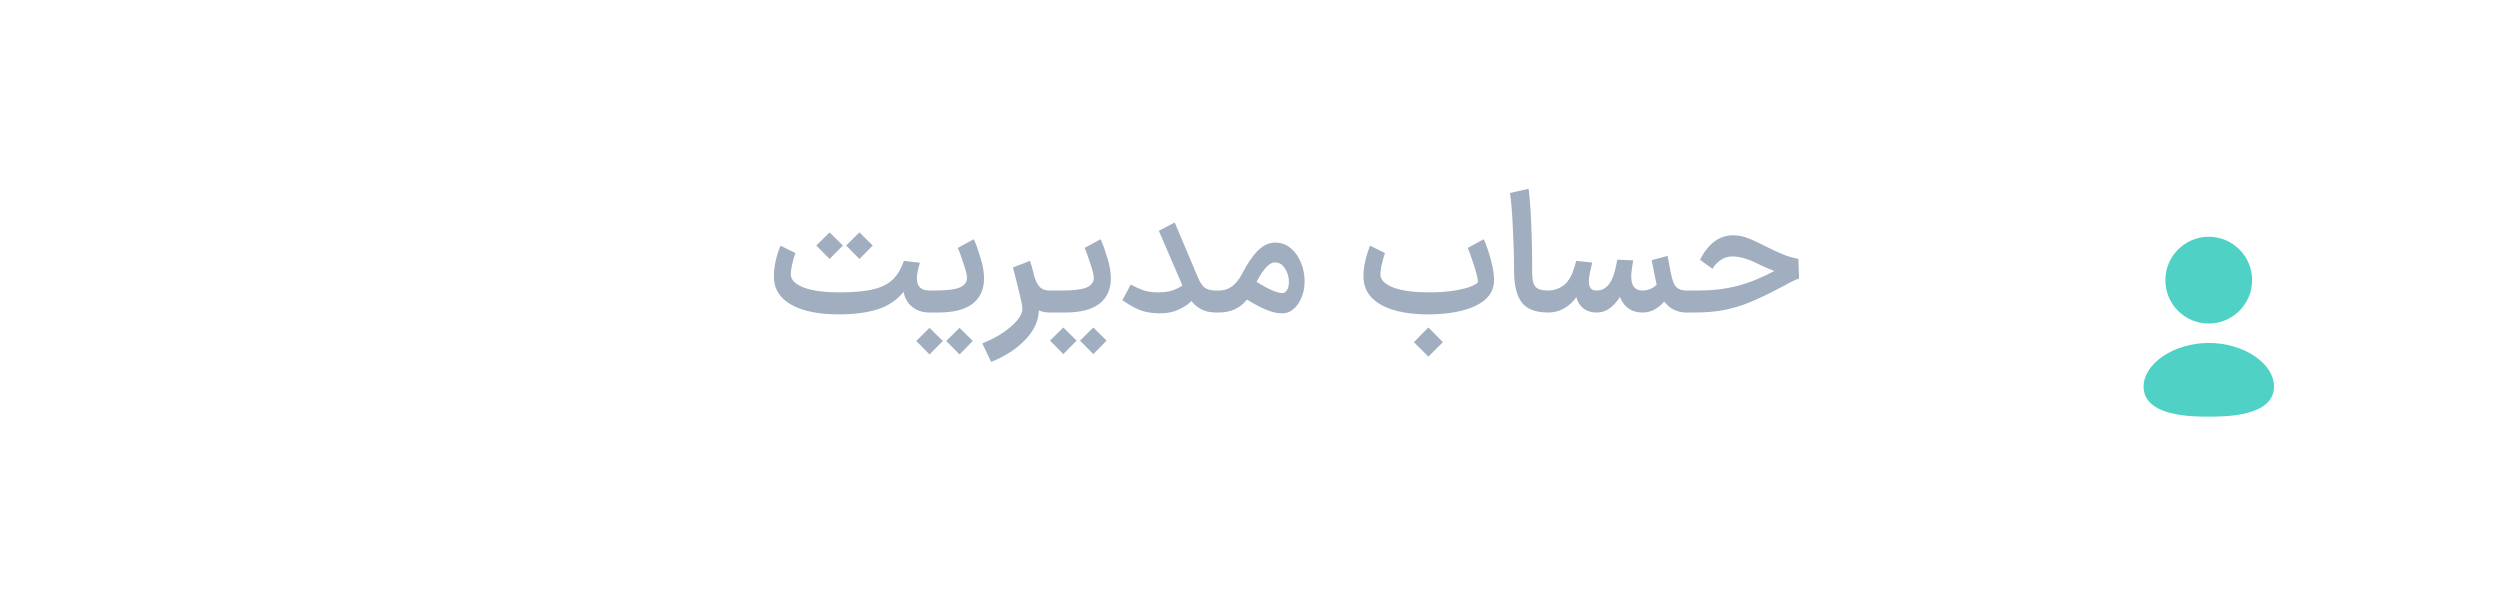 <svg width="176" height="43" viewBox="0 0 176 43" fill="none" xmlns="http://www.w3.org/2000/svg">
<path d="M59.052 22.132C59.044 21.956 59.04 21.696 59.04 21.352C59.04 21.008 59.044 20.752 59.052 20.584C60.076 20.584 60.884 20.512 61.476 20.368C62.068 20.224 62.524 19.996 62.844 19.684C63.172 19.372 63.436 18.932 63.636 18.364L64.764 18.496C64.62 18.952 64.548 19.32 64.548 19.6C64.548 20.168 64.84 20.452 65.424 20.452L65.508 21.22L65.412 22C65.076 22 64.768 21.928 64.488 21.784C64.208 21.632 63.988 21.42 63.828 21.148C63.668 20.876 63.588 20.568 63.588 20.224L63.828 20.26C63.356 20.948 62.736 21.432 61.968 21.712C61.208 21.992 60.236 22.132 59.052 22.132ZM55.992 17.812C55.752 18.54 55.648 19.08 55.68 19.432C55.744 19.776 56.072 20.056 56.664 20.272C57.256 20.48 58.084 20.584 59.148 20.584C59.164 20.752 59.172 21.008 59.172 21.352C59.172 21.696 59.164 21.956 59.148 22.132C57.732 22.14 56.62 21.932 55.812 21.508C55.004 21.084 54.564 20.484 54.492 19.708C54.484 19.644 54.48 19.548 54.48 19.42C54.48 19.084 54.524 18.728 54.612 18.352C54.7 17.968 54.812 17.616 54.948 17.296L55.992 17.812ZM58.404 16.36L59.34 17.284L58.404 18.232L57.468 17.284L58.404 16.36ZM60.504 16.36L61.44 17.284L60.504 18.232L59.568 17.284L60.504 16.36ZM65.307 20.452H65.847C66.663 20.452 67.239 20.38 67.575 20.236C67.911 20.084 68.079 19.852 68.079 19.54C68.071 19.34 67.983 18.996 67.815 18.508C67.655 18.012 67.527 17.66 67.431 17.452L68.559 16.84C68.719 17.2 68.879 17.648 69.039 18.184C69.199 18.72 69.279 19.192 69.279 19.6C69.271 20.384 68.999 20.98 68.463 21.388C67.927 21.796 67.131 22 66.075 22H65.307V20.452ZM65.439 23.08L66.375 24.004L65.439 24.952L64.503 24.004L65.439 23.08ZM67.551 23.08L68.487 24.004L67.551 24.952L66.615 24.004L67.551 23.08ZM73.868 22C73.34 22 72.916 21.812 72.596 21.436C72.284 21.052 72.02 20.508 71.804 19.804L72.752 19.228C72.864 19.676 73.004 19.992 73.172 20.176C73.34 20.36 73.572 20.452 73.868 20.452H73.964L74.048 21.22L73.964 22H73.868ZM69.152 24.172C69.672 23.972 70.148 23.728 70.58 23.44C71.012 23.152 71.352 22.86 71.6 22.564C71.848 22.268 71.972 22.004 71.972 21.772C71.972 21.596 71.924 21.304 71.828 20.896C71.732 20.48 71.604 19.96 71.444 19.336C71.38 19.112 71.336 18.944 71.312 18.832L72.512 18.364C72.696 18.924 72.844 19.52 72.956 20.152C73.076 20.776 73.136 21.316 73.136 21.772C73.136 22.532 72.824 23.24 72.2 23.896C71.584 24.552 70.776 25.08 69.776 25.48L69.152 24.172ZM74.234 20.452H74.774C75.59 20.452 76.166 20.38 76.502 20.236C76.838 20.084 77.006 19.852 77.006 19.54C76.998 19.34 76.91 18.996 76.742 18.508C76.582 18.012 76.454 17.66 76.358 17.452L77.486 16.84C77.646 17.2 77.806 17.648 77.966 18.184C78.126 18.72 78.206 19.192 78.206 19.6C78.198 20.384 77.926 20.98 77.39 21.388C76.854 21.796 76.058 22 75.002 22H74.234V20.452ZM74.858 23.056L75.794 23.98L74.858 24.928L73.922 23.98L74.858 23.056ZM76.97 23.056L77.906 23.98L76.97 24.928L76.034 23.98L76.97 23.056ZM73.874 22L73.802 21.22L73.874 20.452H74.366V22H73.874ZM82.699 15.664L84.343 19.552C84.487 19.896 84.647 20.132 84.823 20.26C85.007 20.388 85.263 20.452 85.591 20.452H85.723L85.807 21.22L85.723 22H85.591C85.063 22 84.615 21.856 84.247 21.568C83.887 21.28 83.567 20.824 83.287 20.2L81.583 16.252L82.699 15.664ZM79.603 20.032C79.883 20.184 80.171 20.316 80.467 20.428C80.771 20.532 81.127 20.584 81.535 20.584C82.047 20.584 82.471 20.504 82.807 20.344C83.143 20.184 83.411 20.008 83.611 19.816L84.295 20.752C84.095 20.976 83.903 21.172 83.719 21.34C83.543 21.5 83.275 21.66 82.915 21.82C82.563 21.98 82.147 22.06 81.667 22.06C81.075 22.06 80.567 21.968 80.143 21.784C79.727 21.592 79.351 21.376 79.015 21.136L79.603 20.032ZM88.004 19.54C88.492 19.876 88.94 20.144 89.348 20.344C89.756 20.536 90.06 20.632 90.26 20.632C90.34 20.632 90.396 20.62 90.428 20.596C90.636 20.468 90.74 20.22 90.74 19.852C90.74 19.508 90.648 19.192 90.464 18.904C90.28 18.616 90.044 18.472 89.756 18.472C89.292 18.472 88.764 19.128 88.172 20.44C87.94 20.96 87.62 21.352 87.212 21.616C86.804 21.872 86.34 22 85.82 22H85.604L85.628 20.452H85.856C86.488 20.452 87.008 20.076 87.416 19.324C87.784 18.604 88.156 18.052 88.532 17.668C88.908 17.276 89.324 17.08 89.78 17.08C90.196 17.08 90.56 17.212 90.872 17.476C91.184 17.74 91.424 18.08 91.592 18.496C91.76 18.912 91.844 19.348 91.844 19.804C91.844 20.26 91.756 20.676 91.58 21.052C91.412 21.428 91.164 21.716 90.836 21.916C90.668 22.012 90.468 22.06 90.236 22.06C89.556 22.06 88.612 21.652 87.404 20.836L88.004 19.54ZM100.536 22.132C100.528 21.956 100.524 21.696 100.524 21.352C100.524 21.008 100.528 20.752 100.536 20.584C101.272 20.584 101.9 20.54 102.42 20.452C102.948 20.364 103.348 20.26 103.62 20.14C103.892 20.02 104.036 19.916 104.052 19.828C104.004 19.468 103.896 19.044 103.728 18.556C103.568 18.068 103.436 17.7 103.332 17.452L104.46 16.84C104.652 17.272 104.824 17.78 104.976 18.364C105.128 18.94 105.196 19.424 105.18 19.816C105.148 20.568 104.704 21.144 103.848 21.544C103 21.936 101.896 22.132 100.536 22.132ZM97.5 17.812C97.26 18.54 97.156 19.08 97.188 19.432C97.252 19.776 97.58 20.056 98.172 20.272C98.764 20.48 99.592 20.584 100.656 20.584C100.672 20.752 100.68 21.008 100.68 21.352C100.68 21.696 100.672 21.956 100.656 22.132C99.24 22.14 98.128 21.932 97.32 21.508C96.512 21.084 96.072 20.484 96 19.708C95.992 19.644 95.988 19.548 95.988 19.42C95.988 19.084 96.032 18.728 96.12 18.352C96.208 17.968 96.32 17.616 96.456 17.296L97.5 17.812ZM99.54 24.088C99.988 23.624 100.328 23.28 100.56 23.056L101.58 24.088L101.244 24.424L100.56 25.108L99.54 24.088ZM107.612 13.288C107.692 13.856 107.756 14.716 107.804 15.868C107.852 17.012 107.872 18 107.864 18.832C107.856 19.272 107.876 19.604 107.924 19.828C107.972 20.044 108.076 20.204 108.236 20.308C108.396 20.404 108.644 20.452 108.98 20.452H109.04L109.112 21.22L109.04 22H108.98C108.108 22 107.492 21.764 107.132 21.292C106.772 20.82 106.592 20.08 106.592 19.072C106.592 18.152 106.564 17.16 106.508 16.096C106.46 15.024 106.392 14.188 106.304 13.588L107.612 13.288ZM115.608 20.452H115.644C115.916 20.452 116.164 20.38 116.388 20.236C116.62 20.092 116.744 19.924 116.76 19.732L117.708 19.852C117.676 20.244 117.56 20.604 117.36 20.932C117.168 21.26 116.92 21.52 116.616 21.712C116.32 21.904 115.996 22 115.644 22H115.608V20.452ZM118.8 20.452L118.872 21.22L118.788 22H118.728C118.256 22 117.844 21.86 117.492 21.58C117.148 21.292 116.888 20.88 116.712 20.344C116.624 20.064 116.48 19.388 116.28 18.316L117.396 18.016C117.492 18.536 117.568 18.936 117.624 19.216C117.68 19.488 117.736 19.696 117.792 19.84C117.856 20.04 117.964 20.192 118.116 20.296C118.268 20.4 118.472 20.452 118.728 20.452H118.8ZM112.38 22V20.452H112.428C112.852 20.452 113.192 20.212 113.448 19.732C113.608 19.42 113.744 18.936 113.856 18.28L114.984 18.328C114.888 18.808 114.84 19.196 114.84 19.492C114.84 20.132 115.104 20.452 115.632 20.452H115.668L115.74 21.22L115.668 22H115.632C115.192 22 114.828 21.876 114.54 21.628C114.252 21.38 114.056 21.032 113.952 20.584L114.228 20.572C114.012 21.012 113.748 21.36 113.436 21.616C113.132 21.872 112.792 22 112.416 22H112.38ZM108.96 22L108.876 21.22L108.96 20.452H109.008C109.272 20.452 109.528 20.392 109.776 20.272C110.024 20.152 110.212 20.004 110.34 19.828C110.508 19.62 110.636 19.392 110.724 19.144C110.82 18.896 110.9 18.636 110.964 18.364L112.092 18.484C112.092 18.492 112.072 18.584 112.032 18.76C111.912 19.224 111.852 19.568 111.852 19.792C111.852 20.016 111.896 20.184 111.984 20.296C112.072 20.4 112.212 20.452 112.404 20.452H112.428L112.512 21.22L112.428 22H112.38C112.028 22 111.724 21.904 111.468 21.712C111.22 21.512 111.056 21.248 110.976 20.92C110.72 21.272 110.424 21.54 110.088 21.724C109.752 21.908 109.388 22 108.996 22H108.96ZM118.639 20.452H119.599C120.567 20.452 121.471 20.344 122.311 20.128C123.159 19.904 124.039 19.548 124.951 19.06C125.207 18.916 125.471 18.784 125.743 18.664C126.015 18.544 126.231 18.464 126.391 18.424L126.439 19.396C126.007 19.364 125.591 19.288 125.191 19.168C124.799 19.048 124.351 18.864 123.847 18.616C123.119 18.24 122.491 18.052 121.963 18.052C121.651 18.052 121.371 18.14 121.123 18.316C120.875 18.492 120.687 18.696 120.559 18.928L119.683 18.292C119.963 17.724 120.299 17.296 120.691 17.008C121.083 16.712 121.523 16.564 122.011 16.564C122.355 16.564 122.683 16.624 122.995 16.744C123.315 16.856 123.759 17.06 124.327 17.356C124.823 17.604 125.231 17.792 125.551 17.92C125.871 18.048 126.223 18.152 126.607 18.232L126.655 19.612C126.431 19.676 126.063 19.852 125.551 20.14C125.479 20.172 125.371 20.228 125.227 20.308C124.467 20.708 123.795 21.028 123.211 21.268C122.635 21.508 122.035 21.692 121.411 21.82C120.795 21.94 120.111 22 119.359 22H118.639V20.452Z" fill="#A0AEC0"/>
<g filter="url(#filter0_d_843_10213)">
<rect x="140" y="4" width="30" height="30" rx="6" fill="white" shape-rendering="crispEdges"/>
<path fill-rule="evenodd" clip-rule="evenodd" d="M155.501 20.644C153.055 20.644 150.91 22.083 150.91 23.722C150.91 25.832 154.366 25.832 155.501 25.832C156.636 25.832 160.091 25.832 160.091 23.709C160.091 22.076 157.946 20.644 155.501 20.644Z" fill="#4FD1C5"/>
<path fill-rule="evenodd" clip-rule="evenodd" d="M155.477 19.276H155.496C157.18 19.276 158.55 17.906 158.55 16.222C158.55 14.538 157.18 13.168 155.496 13.168C153.812 13.168 152.442 14.538 152.442 16.221C152.436 17.899 153.797 19.27 155.477 19.276Z" fill="#4FD1C5"/>
</g>
<defs>
<filter id="filter0_d_843_10213" x="134.5" y="2" width="41" height="41" filterUnits="userSpaceOnUse" color-interpolation-filters="sRGB">
<feFlood flood-opacity="0" result="BackgroundImageFix"/>
<feColorMatrix in="SourceAlpha" type="matrix" values="0 0 0 0 0 0 0 0 0 0 0 0 0 0 0 0 0 0 127 0" result="hardAlpha"/>
<feOffset dy="3.5"/>
<feGaussianBlur stdDeviation="2.75"/>
<feComposite in2="hardAlpha" operator="out"/>
<feColorMatrix type="matrix" values="0 0 0 0 0 0 0 0 0 0 0 0 0 0 0 0 0 0 0.02 0"/>
<feBlend mode="normal" in2="BackgroundImageFix" result="effect1_dropShadow_843_10213"/>
<feBlend mode="normal" in="SourceGraphic" in2="effect1_dropShadow_843_10213" result="shape"/>
</filter>
</defs>
</svg>
